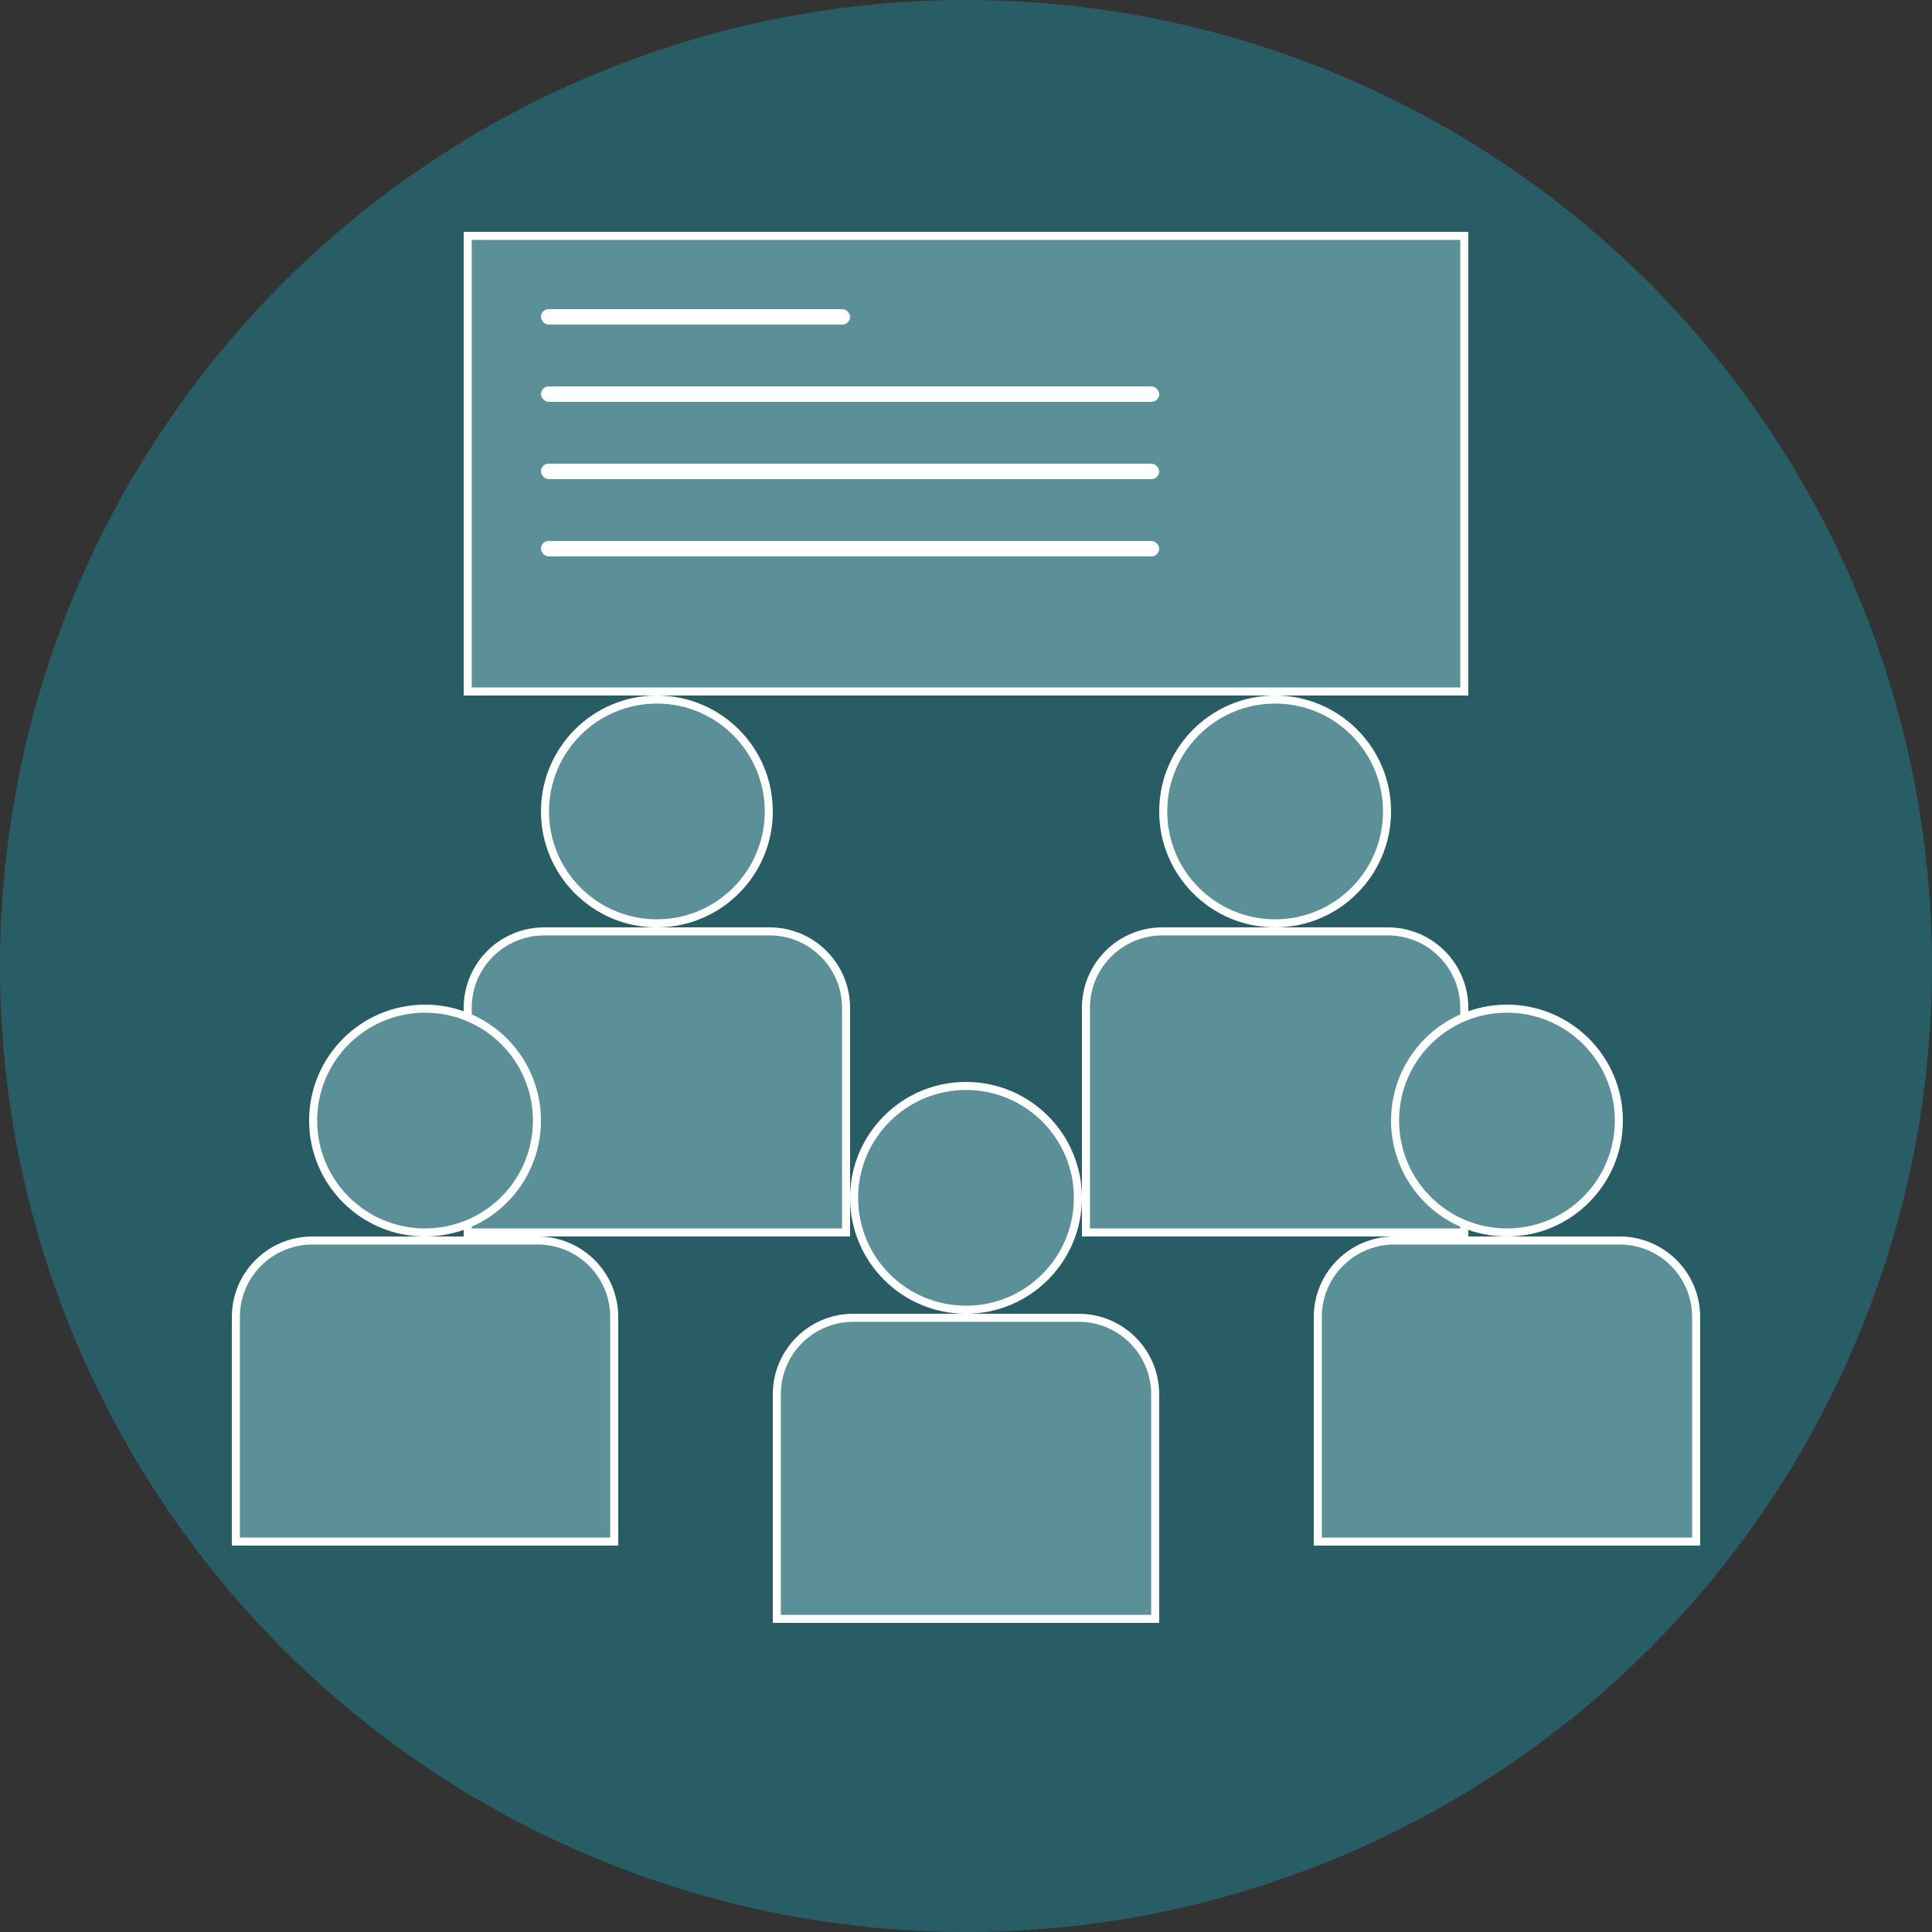 <svg width="48" height="48" viewBox="0 0 48 48" fill="none" xmlns="http://www.w3.org/2000/svg">
<rect x="0" y="0" width="48" height="48" fill="#333333" stroke="none"/>
<circle cx="24" cy="24" r="24" fill="#295D66"/>
<path d="M21.2 32.74H26.8C27.849 32.74 28.7 33.591 28.7 34.64V40.22H19.3V34.64C19.3 33.591 20.151 32.74 21.2 32.74Z" fill="#5C9099" stroke="white" stroke-width="0.2"/>
<path d="M7.76 30.82H13.36C14.409 30.82 15.26 31.671 15.26 32.72V38.3H5.86V32.72C5.86 31.671 6.711 30.82 7.76 30.82Z" fill="#5C9099" stroke="white" stroke-width="0.2"/>
<path d="M13.52 23.14H19.12C20.169 23.14 21.02 23.991 21.02 25.04V30.62H11.62V25.04C11.62 23.991 12.471 23.14 13.52 23.14Z" fill="#5C9099" stroke="white" stroke-width="0.2"/>
<path d="M34.64 30.82H40.24C41.289 30.82 42.14 31.671 42.14 32.72V38.3H32.74V32.72C32.74 31.671 33.591 30.82 34.64 30.82Z" fill="#5C9099" stroke="white" stroke-width="0.2"/>
<path d="M28.88 23.14H34.48C35.529 23.14 36.38 23.991 36.38 25.04V30.62H26.98V25.04C26.98 23.991 27.831 23.14 28.88 23.14Z" fill="#5C9099" stroke="white" stroke-width="0.2"/>
<circle cx="10.56" cy="27.84" r="2.78" fill="#5C9099" stroke="white" stroke-width="0.2"/>
<circle cx="16.32" cy="20.16" r="2.78" fill="#5C9099" stroke="white" stroke-width="0.2"/>
<circle cx="37.44" cy="27.84" r="2.78" fill="#5C9099" stroke="white" stroke-width="0.2"/>
<circle cx="31.68" cy="20.16" r="2.78" fill="#5C9099" stroke="white" stroke-width="0.2"/>
<circle cx="24" cy="29.76" r="2.78" fill="#5C9099" stroke="white" stroke-width="0.2"/>
<rect x="11.62" y="5.86" width="24.76" height="11.32" fill="#5C9099" stroke="white" stroke-width="0.2"/>
<rect x="13.44" y="7.68" width="7.68" height="0.384" rx="0.192" fill="white"/>
<rect x="13.44" y="9.6" width="15.36" height="0.384" rx="0.192" fill="white"/>
<rect x="13.44" y="11.52" width="15.36" height="0.384" rx="0.192" fill="white"/>
<rect x="13.44" y="13.44" width="15.36" height="0.384" rx="0.192" fill="white"/>
</svg>

